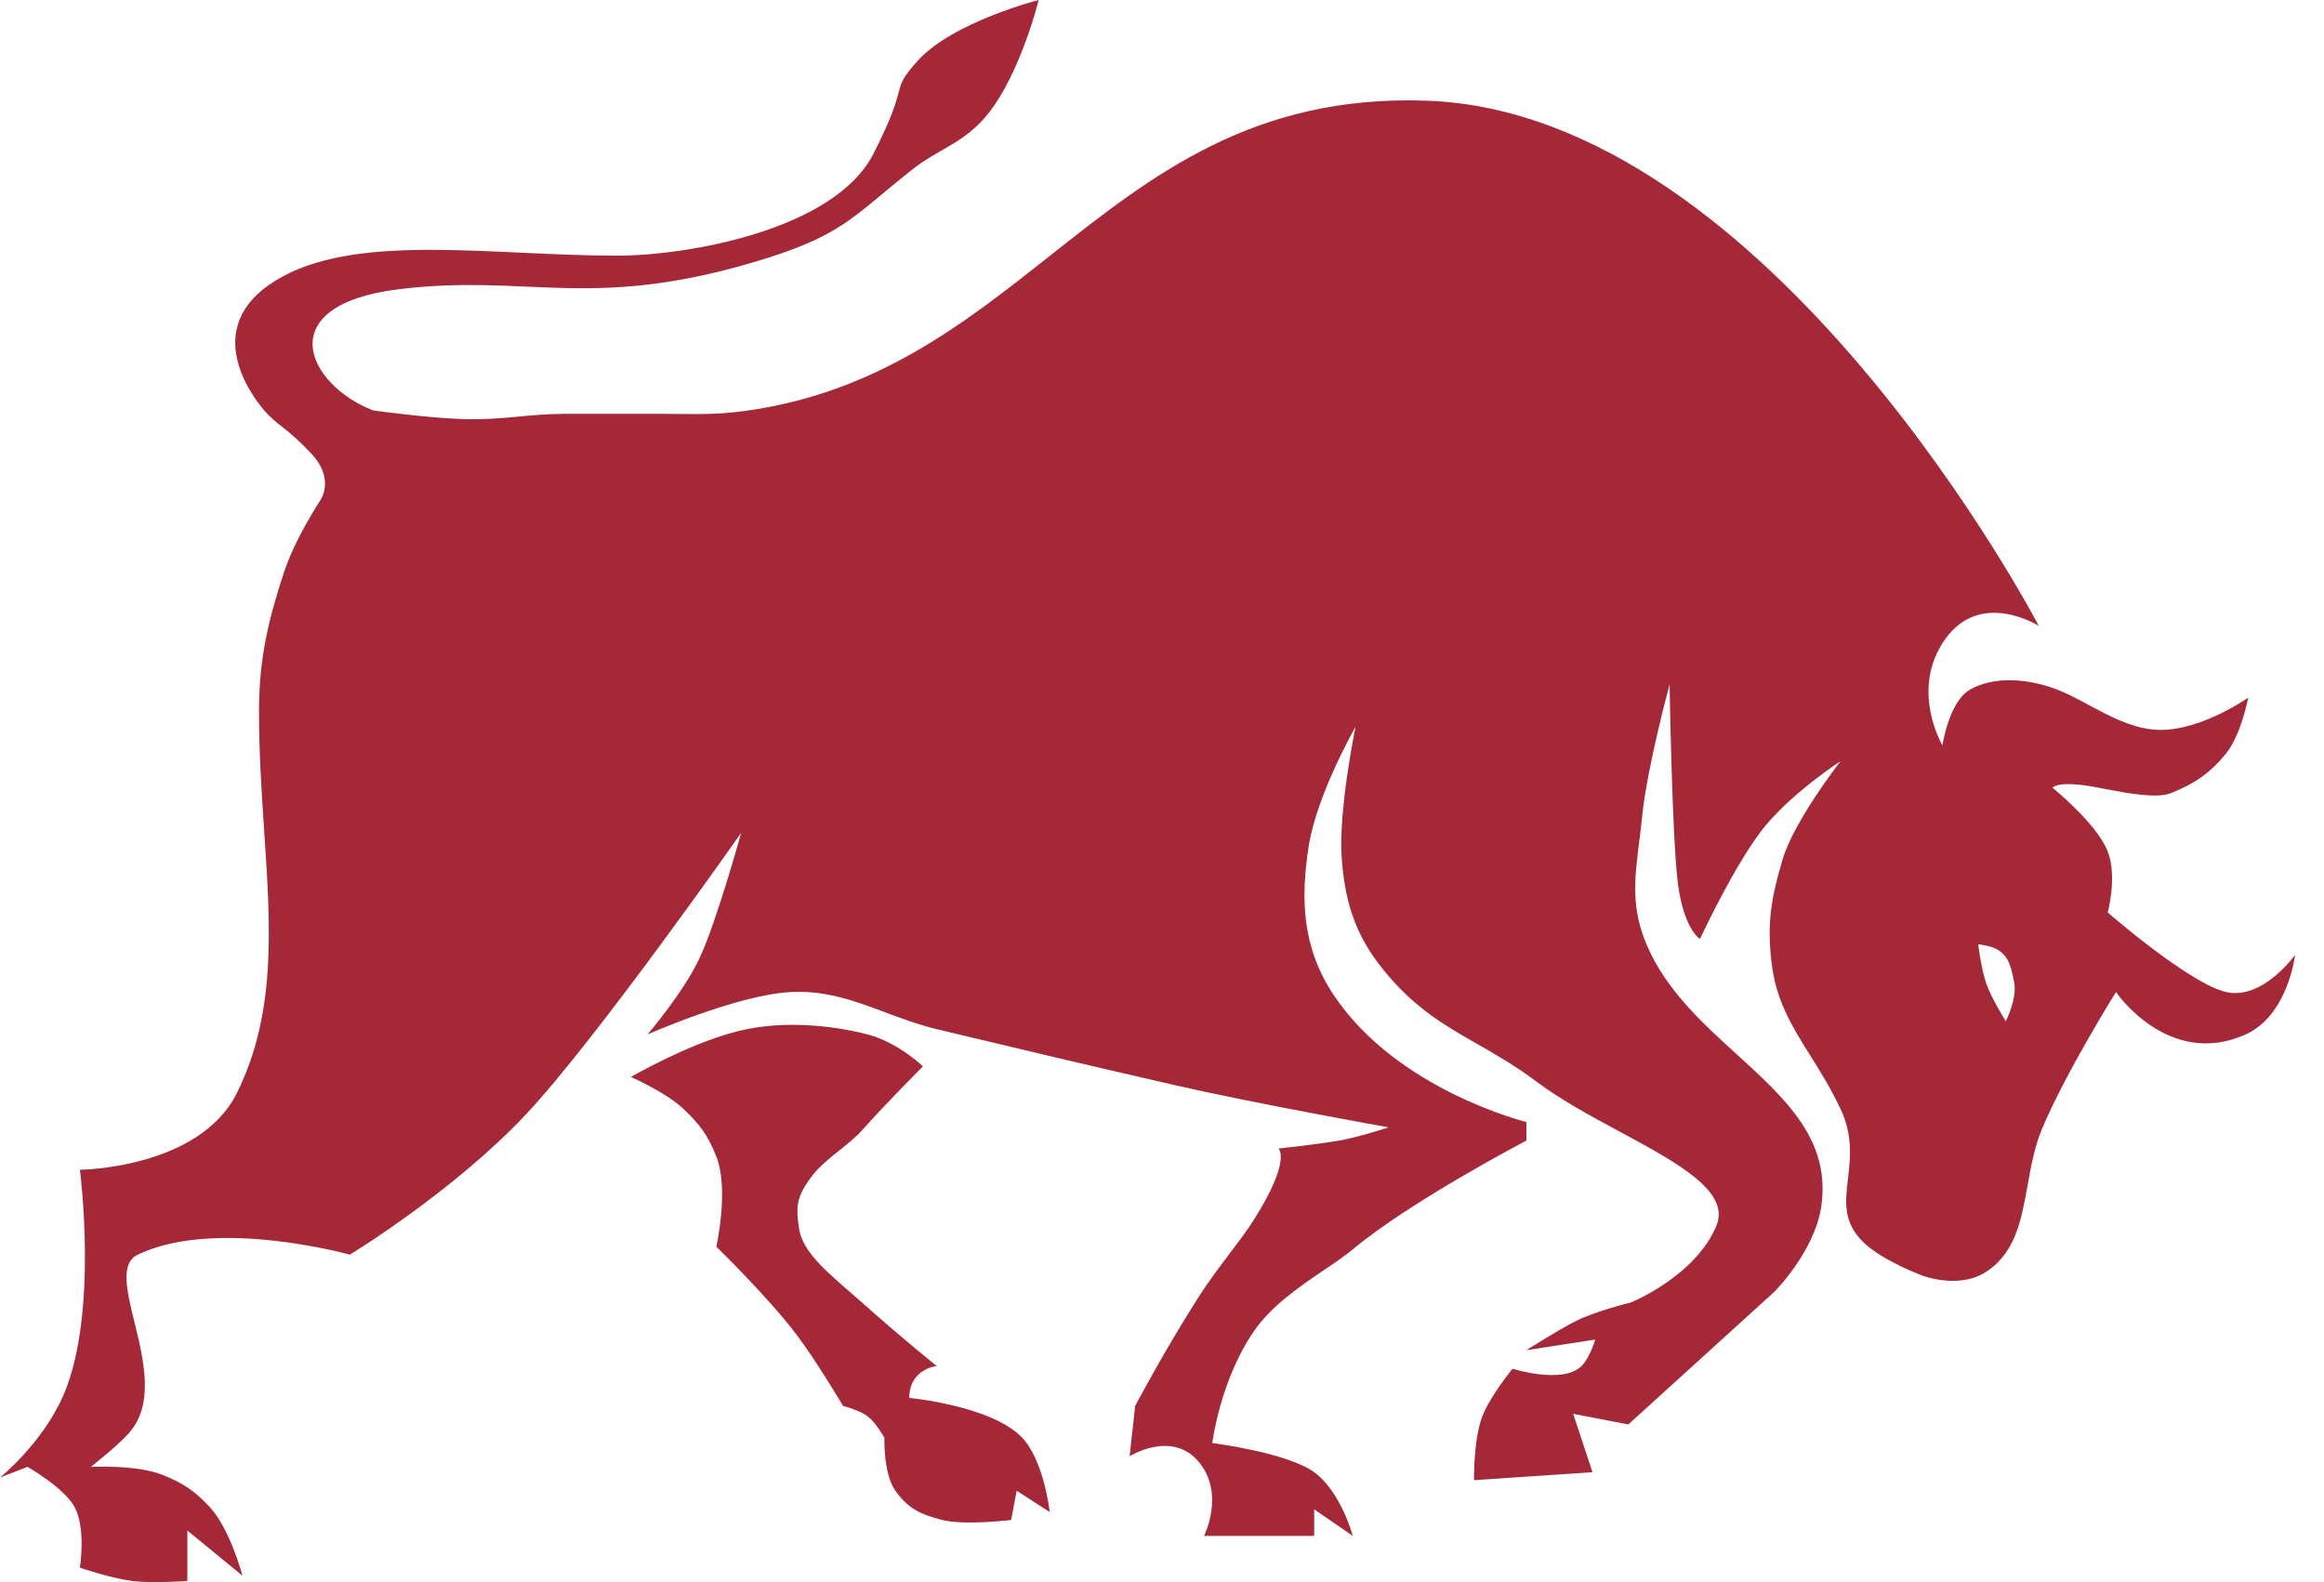 <svg width="47" height="32" viewBox="0 0 47 32" fill="none" xmlns="http://www.w3.org/2000/svg">
<g clip-path="url(#clip0_1_2)">
<path d="M15.1 20.816C14.062 21.025 12.76 21.782 12.76 21.782C12.76 21.782 13.47 22.096 13.819 22.426C14.154 22.744 14.321 22.968 14.487 23.392C14.749 24.058 14.487 25.216 14.487 25.216C14.487 25.216 15.541 26.242 16.103 26.987C16.512 27.527 17.05 28.436 17.05 28.436C17.05 28.436 17.389 28.524 17.552 28.65C17.715 28.776 17.886 29.079 17.886 29.079C17.886 29.079 17.859 29.799 18.109 30.152C18.357 30.503 18.599 30.627 19.056 30.743C19.513 30.858 20.449 30.743 20.449 30.743L20.561 30.152L21.229 30.582C21.229 30.582 21.118 29.552 20.672 29.079C20.06 28.432 18.388 28.274 18.388 28.274C18.388 27.802 18.759 27.648 18.945 27.631C18.945 27.631 18.276 27.094 17.552 26.45C16.828 25.806 16.235 25.376 16.159 24.841C16.098 24.413 16.093 24.208 16.437 23.767C16.702 23.429 17.178 23.153 17.44 22.855C17.899 22.335 18.666 21.568 18.666 21.568C18.666 21.568 18.165 21.085 17.552 20.924C16.939 20.763 15.995 20.637 15.1 20.816Z" fill="#A52838"/>
<path fill-rule="evenodd" clip-rule="evenodd" d="M41.511 15.934C41.511 15.934 42.404 16.653 42.626 17.221C42.824 17.732 42.626 18.456 42.626 18.456C42.626 18.456 44.282 19.898 45.022 20.065C45.762 20.233 46.415 19.314 46.415 19.314C46.415 19.314 46.275 20.538 45.412 20.924C43.852 21.621 42.793 20.065 42.793 20.065C42.793 20.065 41.761 21.715 41.288 22.855C41.144 23.205 41.075 23.59 41.007 23.967C40.878 24.686 40.754 25.378 40.118 25.753C39.59 26.064 38.892 25.806 38.892 25.806C38.892 25.806 38.05 25.496 37.667 25.109C37.27 24.709 37.318 24.303 37.373 23.84C37.422 23.426 37.476 22.966 37.221 22.426C37.023 22.008 36.809 21.665 36.608 21.344C36.241 20.759 35.919 20.245 35.828 19.475C35.731 18.659 35.822 18.158 36.051 17.383C36.279 16.607 37.221 15.397 37.221 15.397C37.221 15.397 36.305 15.988 35.717 16.685C35.128 17.383 34.379 18.992 34.379 18.992C34.379 18.992 34.053 18.798 33.933 17.865C33.814 16.933 33.766 13.841 33.766 13.841C33.766 13.841 33.307 15.529 33.209 16.524C33.191 16.708 33.169 16.881 33.148 17.047C33.056 17.782 32.98 18.382 33.321 19.153C33.711 20.038 34.435 20.698 35.128 21.329C36.114 22.227 37.035 23.066 36.831 24.411C36.693 25.321 35.884 26.128 35.884 26.128L32.931 28.811L31.816 28.596L32.206 29.777L29.81 29.938C29.81 29.938 29.796 29.126 29.977 28.65C30.135 28.235 30.59 27.684 30.59 27.684C30.59 27.684 31.602 28.005 31.983 27.631C32.154 27.463 32.262 27.094 32.262 27.094L30.869 27.309C30.869 27.309 31.48 26.918 31.872 26.718C32.264 26.519 32.986 26.343 32.986 26.343C32.986 26.343 34.296 25.809 34.714 24.787C34.995 24.096 33.926 23.52 32.754 22.887C32.175 22.575 31.571 22.249 31.092 21.89C30.656 21.562 30.255 21.333 29.873 21.114C29.246 20.756 28.672 20.427 28.083 19.743C27.462 19.023 27.212 18.357 27.136 17.383C27.059 16.408 27.414 14.7 27.414 14.7C27.414 14.7 26.63 16.067 26.467 17.114C26.304 18.162 26.324 19.147 26.968 20.119C28.25 22.05 30.869 22.694 30.869 22.694V23.07C30.869 23.07 28.523 24.296 27.358 25.27C27.204 25.399 27.004 25.535 26.785 25.682C26.294 26.015 25.71 26.409 25.353 26.933C24.67 27.934 24.517 29.187 24.517 29.187C24.517 29.187 26.034 29.379 26.578 29.777C27.122 30.175 27.358 31.065 27.358 31.065L26.578 30.528V31.065H24.35C24.35 31.065 24.785 30.206 24.238 29.562C23.691 28.918 22.845 29.455 22.845 29.455L22.957 28.436C22.957 28.436 23.54 27.33 24.238 26.236C24.433 25.93 24.66 25.63 24.87 25.352C25.055 25.107 25.227 24.879 25.353 24.68C26.133 23.445 25.854 23.231 25.854 23.231C25.854 23.231 26.666 23.143 27.08 23.07C27.493 22.997 28.083 22.802 28.083 22.802C28.083 22.802 25.349 22.314 23.737 21.943C21.694 21.473 20.984 21.304 18.945 20.816C18.585 20.73 18.25 20.605 17.918 20.481C17.308 20.252 16.71 20.027 15.992 20.065C14.899 20.123 13.094 20.924 13.094 20.924C13.094 20.924 13.825 20.073 14.153 19.368C14.494 18.635 14.989 16.846 14.989 16.846C14.989 16.846 12.074 21.005 10.643 22.533C9.179 24.096 7.076 25.377 7.076 25.377C7.076 25.377 4.363 24.618 2.786 25.377C2.427 25.55 2.561 26.097 2.719 26.741C2.905 27.498 3.124 28.39 2.619 28.972C2.481 29.131 2.229 29.348 2.229 29.348L1.839 29.669C1.839 29.669 2.762 29.62 3.287 29.831C3.706 29.998 3.931 30.151 4.235 30.474C4.653 30.919 4.903 31.869 4.903 31.869L3.789 30.957V31.977C3.789 31.977 3.099 32.029 2.675 31.977C2.25 31.924 1.616 31.708 1.616 31.708C1.616 31.708 1.745 30.905 1.504 30.474C1.286 30.083 0.557 29.669 0.557 29.669L0 29.884C0 29.884 0.857 29.196 1.282 28.221C1.998 26.574 1.616 23.66 1.616 23.66C1.616 23.66 4.034 23.637 4.792 22.104C5.589 20.492 5.474 18.771 5.344 16.822C5.292 16.046 5.238 15.234 5.238 14.378C5.238 13.272 5.45 12.476 5.739 11.588C5.963 10.899 6.464 10.141 6.464 10.141C6.464 10.141 6.798 9.712 6.296 9.175C5.795 8.638 5.622 8.623 5.344 8.301C5.065 7.979 3.98 6.514 5.739 5.58C7.355 4.722 10.01 5.171 12.481 5.171C13.93 5.171 16.883 4.642 17.663 3.112C18.443 1.582 17.965 1.895 18.555 1.234C19.259 0.445 21.006 0 21.006 0C21.006 0 20.588 1.694 19.836 2.468C19.378 2.94 18.962 3.025 18.443 3.434C17.218 4.4 17.05 4.772 15.212 5.312C11.924 6.278 10.653 5.535 8.079 5.848C5.437 6.17 6.216 7.787 7.546 8.301C7.546 8.301 8.683 8.461 9.417 8.478C10.201 8.495 10.643 8.375 11.423 8.37C12.203 8.366 12.575 8.372 13.039 8.37C13.946 8.366 14.371 8.406 15.044 8.315C17.716 7.954 19.484 6.557 21.237 5.171C23.309 3.532 25.361 1.91 28.863 2.037C35.828 2.29 41.233 12.661 41.233 12.661C41.233 12.661 40.063 11.91 39.338 12.929C38.614 13.949 39.283 15.075 39.283 15.075C39.283 15.075 39.415 14.19 39.84 13.949C40.264 13.708 40.855 13.702 41.456 13.895C41.725 13.981 41.988 14.122 42.255 14.266C42.653 14.479 43.061 14.699 43.517 14.753C44.408 14.86 45.468 14.11 45.468 14.11C45.468 14.11 45.326 14.859 45.022 15.236C44.717 15.614 44.41 15.84 43.907 16.041C43.619 16.156 43.05 16.048 42.583 15.959C42.409 15.926 42.25 15.895 42.124 15.88C41.573 15.813 41.511 15.934 41.511 15.934ZM40.731 19.851C40.806 20.189 40.564 20.655 40.564 20.655C40.564 20.655 40.283 20.208 40.174 19.904C40.065 19.601 40.007 19.099 40.007 19.099C40.007 19.099 40.263 19.125 40.397 19.207C40.622 19.344 40.665 19.544 40.716 19.781L40.72 19.798C40.724 19.816 40.727 19.833 40.731 19.851Z" fill="#A52838"/>
</g>
<defs>
<clipPath id="clip0_1_2">
<rect width="47" height="32" fill="white"/>
</clipPath>
</defs>
</svg>
